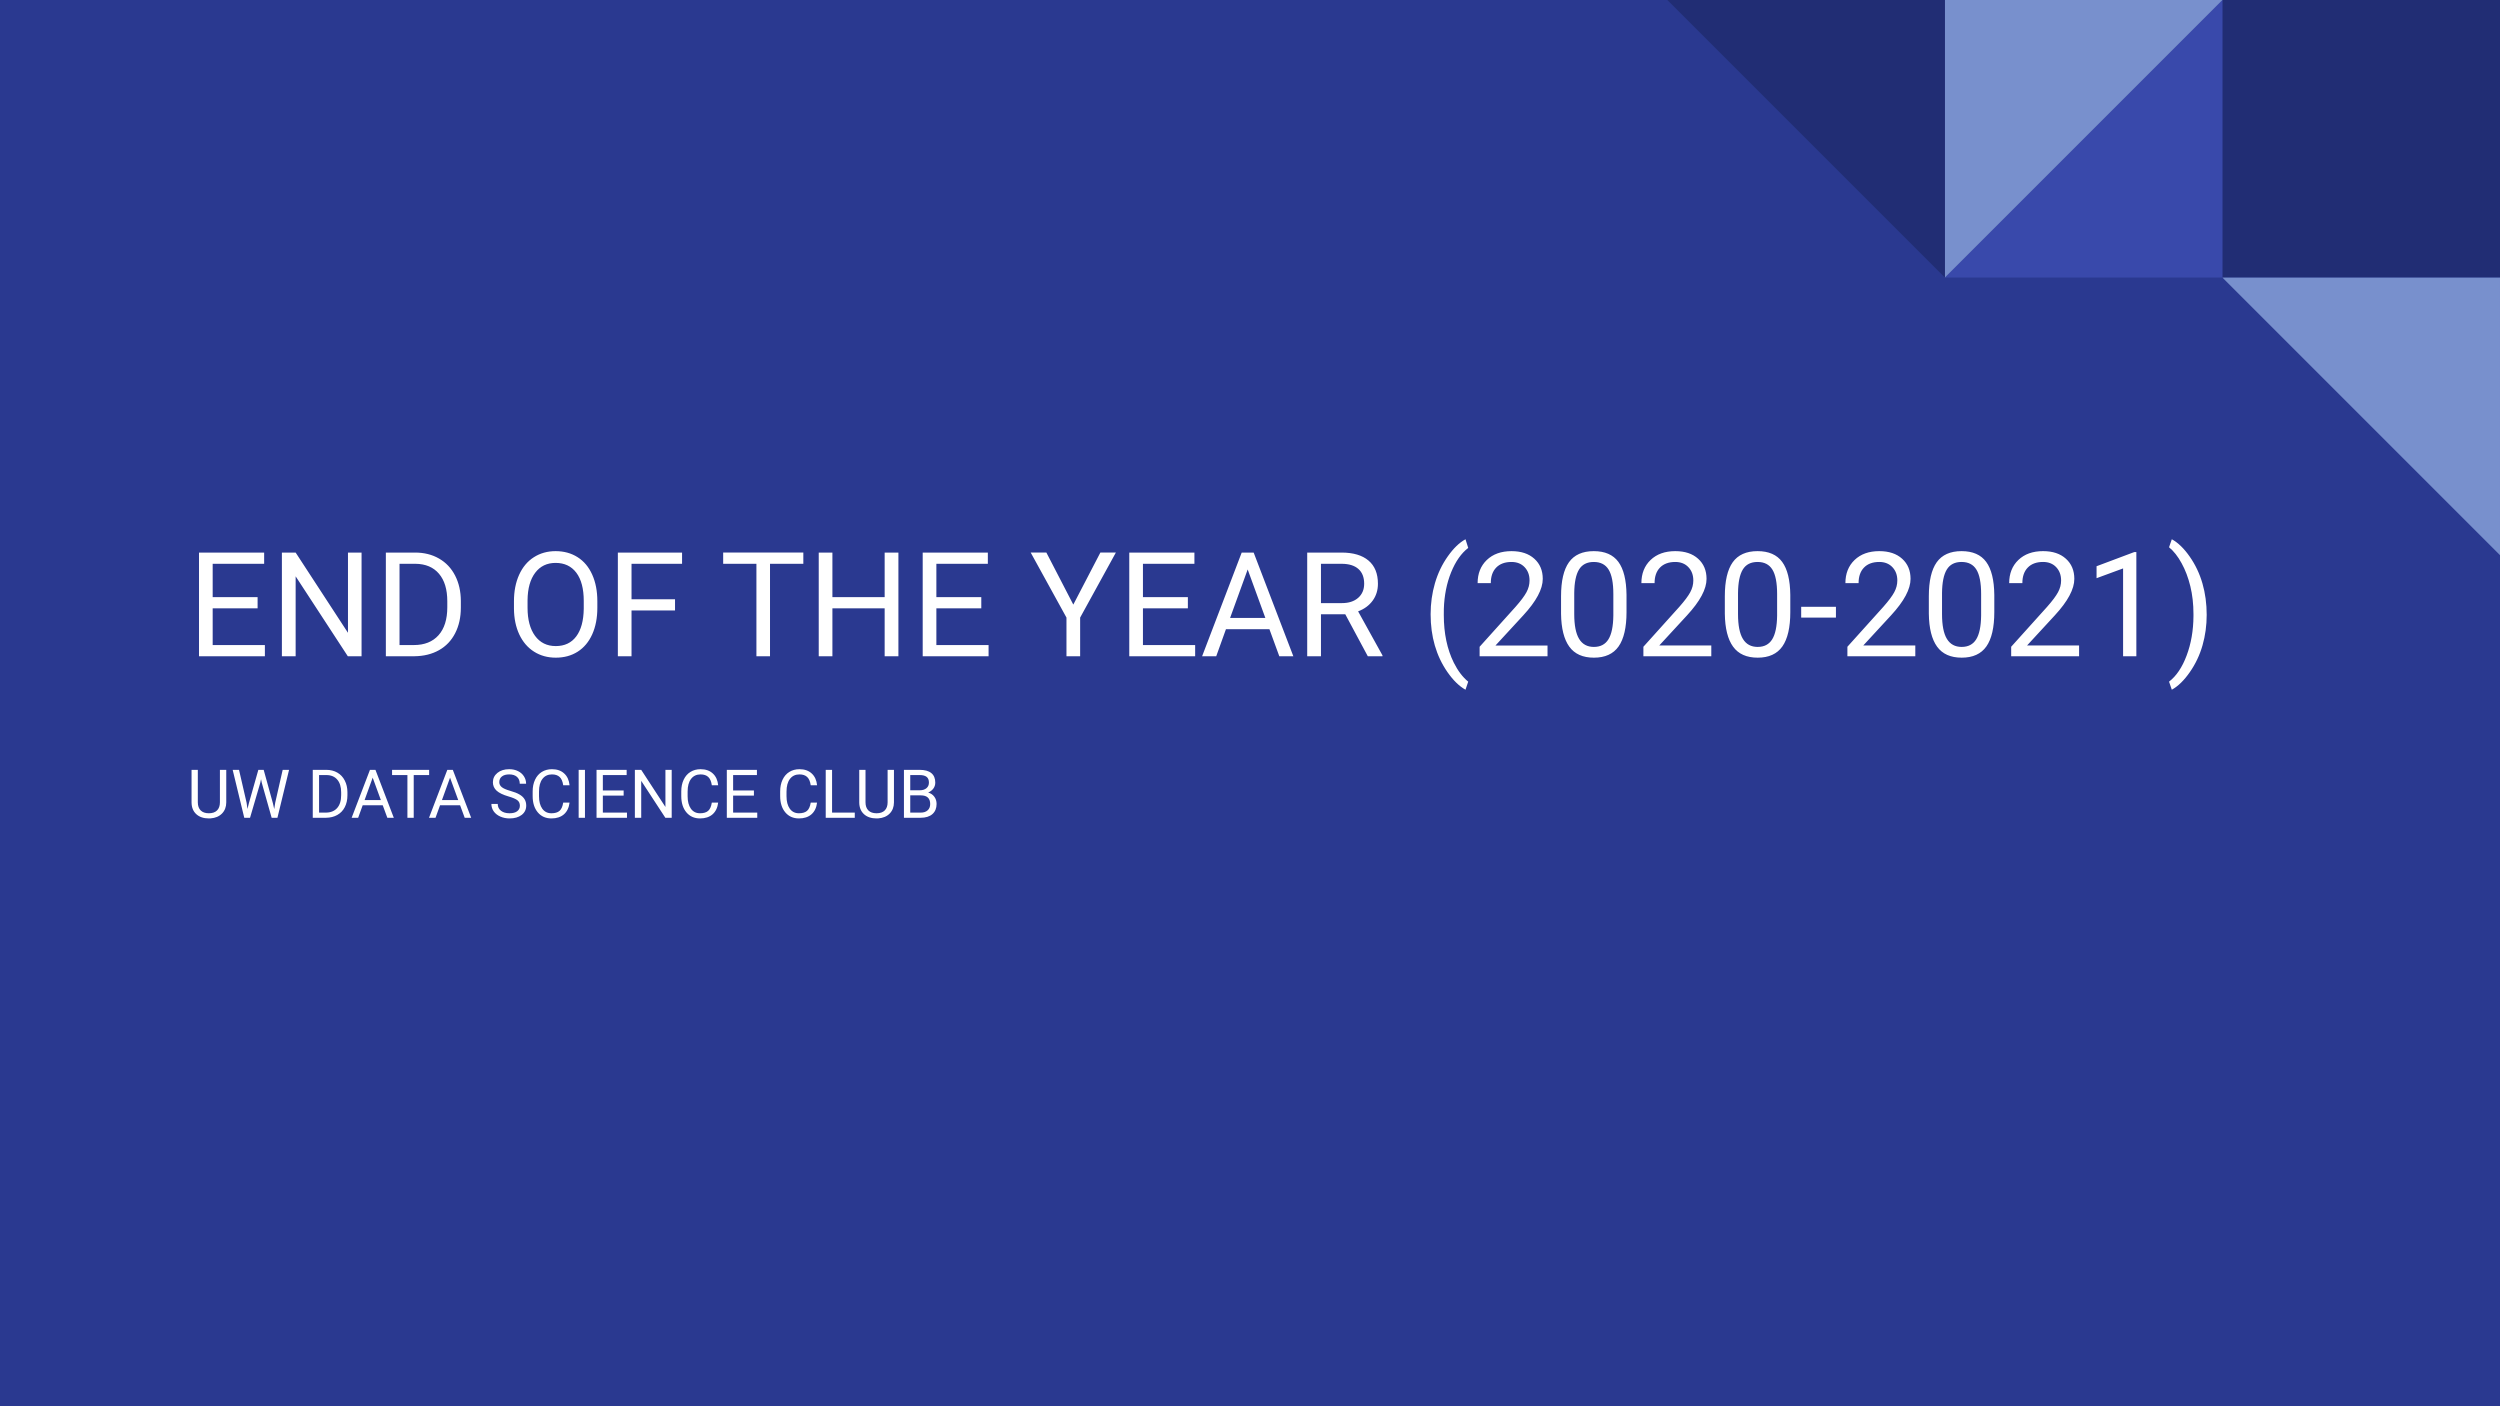 <svg version="1.1" viewBox="0.0 0.0 960.0 540.0" fill="none" stroke="none" stroke-linecap="square" stroke-miterlimit="10" xmlns:xlink="http://www.w3.org/1999/xlink" xmlns="http://www.w3.org/2000/svg"><rect x="0.0" y="0.0" width="960.0" height="540.0" fill="#808080" stroke="none"/><clipPath id="p.0"><path d="m0 0l960.0 0l0 540.0l-960.0 0l0 -540.0z" clip-rule="nonzero"/></clipPath><g clip-path="url(#p.0)"><path fill="#2a3990" d="m0 0l960.0 0l0 540.0l-960.0 0z" fill-rule="evenodd"/><path fill="#212d74" d="m853.418 0.002l106.583 0l0 106.583l-106.583 0z" fill-rule="evenodd"/><path fill="#3949ab" d="m853.403 106.583l0 -106.583l-106.583 106.583z" fill-rule="evenodd"/><path fill="#7890cd" d="m746.833 0.011l0 106.583l106.583 -106.583z" fill-rule="evenodd"/><path fill="#212d74" d="m746.832 0.01l0 106.583l-106.583 -106.583z" fill-rule="evenodd"/><path fill="#7890cd" d="m959.999 106.601l0 106.583l-106.583 -106.583z" fill-rule="evenodd"/><path fill="#000000" fill-opacity="0.0" d="m62.793 186.375l863.213 0l0 88.063l-863.213 0z" fill-rule="evenodd"/><path fill="#ffffff" d="m98.918 233.592l-17.25 0l0 14.109l20.047 0l0 4.297l-25.297 0l0 -39.812l25.016 0l0 4.312l-19.766 0l0 12.797l17.25 0l0 4.297zm39.922 18.406l-5.281 0l-20.031 -30.688l0 30.688l-5.281 0l0 -39.812l5.281 0l20.094 30.812l0 -30.812l5.219 0l0 39.812zm9.328 0l0 -39.812l11.234 0q5.203 0 9.188 2.297q4.0 2.297 6.172 6.531q2.172 4.234 2.203 9.734l0 2.547q0 5.625 -2.188 9.875q-2.172 4.234 -6.203 6.5q-4.031 2.266 -9.391 2.328l-11.016 0zm5.25 -35.5l0 31.203l5.516 0q6.078 0 9.453 -3.766q3.375 -3.781 3.375 -10.75l0 -2.328q0 -6.781 -3.188 -10.531q-3.188 -3.766 -9.031 -3.828l-6.125 0zm75.961 16.875q0 5.859 -1.969 10.219q-1.969 4.359 -5.578 6.656q-3.609 2.297 -8.422 2.297q-4.703 0 -8.344 -2.312q-3.641 -2.312 -5.656 -6.594q-2.0 -4.281 -2.047 -9.906l0 -2.875q0 -5.734 1.984 -10.141q2.0 -4.406 5.641 -6.734q3.656 -2.344 8.359 -2.344q4.797 0 8.438 2.312q3.656 2.312 5.625 6.703q1.969 4.375 1.969 10.203l0 2.516zm-5.219 -2.562q0 -7.094 -2.844 -10.875q-2.844 -3.781 -7.969 -3.781q-4.969 0 -7.828 3.781q-2.859 3.781 -2.938 10.516l0 2.922q0 6.859 2.875 10.797q2.891 3.922 7.953 3.922q5.078 0 7.859 -3.703q2.797 -3.719 2.891 -10.625l0 -2.953zm35.047 3.609l-16.703 0l0 17.578l-5.25 0l0 -39.812l24.656 0l0 4.312l-19.406 0l0 13.625l16.703 0l0 4.297zm49.27 -17.922l-12.797 0l0 35.5l-5.219 0l0 -35.5l-12.766 0l0 -4.312l30.781 0l0 4.312zm36.508 35.5l-5.281 0l0 -18.406l-20.062 0l0 18.406l-5.25 0l0 -39.812l5.25 0l0 17.109l20.062 0l0 -17.109l5.281 0l0 39.812zm31.828 -18.406l-17.25 0l0 14.109l20.047 0l0 4.297l-25.297 0l0 -39.812l25.016 0l0 4.312l-19.766 0l0 12.797l17.25 0l0 4.297zm35.332 -1.422l10.391 -19.984l5.953 0l-13.719 24.969l0 14.844l-5.25 0l0 -14.844l-13.734 -24.969l6.016 0l10.344 19.984zm43.992 1.422l-17.25 0l0 14.109l20.047 0l0 4.297l-25.297 0l0 -39.812l25.016 0l0 4.312l-19.766 0l0 12.797l17.25 0l0 4.297zm31.312 8.016l-16.688 0l-3.734 10.391l-5.422 0l15.203 -39.812l4.594 0l15.234 39.812l-5.391 0l-3.797 -10.391zm-15.094 -4.328l13.531 0l-6.781 -18.609l-6.75 18.609zm44.234 -1.391l-9.344 0l0 16.109l-5.281 0l0 -39.812l13.188 0q6.719 0 10.344 3.062q3.625 3.062 3.625 8.906q0 3.719 -2.016 6.484q-2.0 2.766 -5.594 4.125l9.359 16.906l0 0.328l-5.641 0l-8.641 -16.109zm-9.344 -4.297l8.062 0q3.906 0 6.219 -2.016q2.312 -2.031 2.312 -5.422q0 -3.688 -2.203 -5.656q-2.203 -1.969 -6.359 -2.0l-8.031 0l0 15.094zm42.109 4.25q0 -6.188 1.656 -11.875q1.656 -5.688 4.938 -10.328q3.281 -4.656 6.797 -6.562l1.047 3.328q-4.0 3.062 -6.562 9.359q-2.547 6.281 -2.797 14.078l-0.016 2.328q0 10.547 3.844 18.312q2.328 4.656 5.531 7.281l-1.047 3.094q-3.625 -2.031 -6.938 -6.781q-6.453 -9.313 -6.453 -22.234zm44.891 16.156l-26.078 0l0 -3.641l13.781 -15.312q3.062 -3.469 4.219 -5.641q1.172 -2.172 1.172 -4.5q0 -3.125 -1.891 -5.109q-1.891 -2.0 -5.031 -2.0q-3.781 0 -5.875 2.156q-2.078 2.141 -2.078 5.969l-5.062 0q0 -5.5 3.531 -8.891q3.547 -3.391 9.484 -3.391q5.547 0 8.766 2.922q3.234 2.906 3.234 7.734q0 5.891 -7.484 14.0l-10.672 11.578l19.984 0l0 4.125zm30.336 -16.984q0 8.891 -3.047 13.219q-3.031 4.312 -9.484 4.312q-6.375 0 -9.438 -4.219q-3.062 -4.234 -3.172 -12.625l0 -6.75q0 -8.781 3.031 -13.047q3.047 -4.266 9.531 -4.266q6.422 0 9.453 4.125q3.031 4.109 3.125 12.688l0 6.562zm-5.062 -6.922q0 -6.422 -1.812 -9.359q-1.797 -2.938 -5.703 -2.938q-3.891 0 -5.672 2.922q-1.766 2.922 -1.828 9.0l0 8.094q0 6.453 1.875 9.531q1.875 3.078 5.672 3.078q3.75 0 5.562 -2.891q1.828 -2.906 1.906 -9.141l0 -8.297zm37.617 23.906l-26.078 0l0 -3.641l13.781 -15.312q3.062 -3.469 4.219 -5.641q1.172 -2.172 1.172 -4.5q0 -3.125 -1.891 -5.109q-1.891 -2.0 -5.031 -2.0q-3.781 0 -5.875 2.156q-2.078 2.141 -2.078 5.969l-5.062 0q0 -5.5 3.531 -8.891q3.547 -3.391 9.484 -3.391q5.547 0 8.766 2.922q3.234 2.906 3.234 7.734q0 5.891 -7.484 14.0l-10.672 11.578l19.984 0l0 4.125zm30.336 -16.984q0 8.891 -3.047 13.219q-3.031 4.312 -9.484 4.312q-6.375 0 -9.438 -4.219q-3.062 -4.234 -3.172 -12.625l0 -6.75q0 -8.781 3.031 -13.047q3.047 -4.266 9.531 -4.266q6.422 0 9.453 4.125q3.031 4.109 3.125 12.688l0 6.562zm-5.062 -6.922q0 -6.422 -1.812 -9.359q-1.797 -2.938 -5.703 -2.938q-3.891 0 -5.672 2.922q-1.766 2.922 -1.828 9.0l0 8.094q0 6.453 1.875 9.531q1.875 3.078 5.672 3.078q3.75 0 5.562 -2.891q1.828 -2.906 1.906 -9.141l0 -8.297zm22.586 9.062l-13.344 0l0 -4.141l13.344 0l0 4.141zm30.48 14.844l-26.078 0l0 -3.641l13.781 -15.312q3.062 -3.469 4.219 -5.641q1.172 -2.172 1.172 -4.5q0 -3.125 -1.891 -5.109q-1.891 -2.0 -5.031 -2.0q-3.781 0 -5.875 2.156q-2.078 2.141 -2.078 5.969l-5.062 0q0 -5.5 3.531 -8.891q3.547 -3.391 9.484 -3.391q5.547 0 8.766 2.922q3.234 2.906 3.234 7.734q0 5.891 -7.484 14.0l-10.672 11.578l19.984 0l0 4.125zm30.336 -16.984q0 8.891 -3.047 13.219q-3.031 4.312 -9.484 4.312q-6.375 0 -9.438 -4.219q-3.062 -4.234 -3.172 -12.625l0 -6.75q0 -8.781 3.031 -13.047q3.047 -4.266 9.531 -4.266q6.422 0 9.453 4.125q3.031 4.109 3.125 12.688l0 6.562zm-5.062 -6.922q0 -6.422 -1.812 -9.359q-1.797 -2.938 -5.703 -2.938q-3.891 0 -5.672 2.922q-1.766 2.922 -1.828 9.0l0 8.094q0 6.453 1.875 9.531q1.875 3.078 5.672 3.078q3.75 0 5.562 -2.891q1.828 -2.906 1.906 -9.141l0 -8.297zm37.617 23.906l-26.078 0l0 -3.641l13.781 -15.312q3.062 -3.469 4.219 -5.641q1.172 -2.172 1.172 -4.5q0 -3.125 -1.891 -5.109q-1.891 -2.0 -5.031 -2.0q-3.781 0 -5.875 2.156q-2.078 2.141 -2.078 5.969l-5.062 0q0 -5.5 3.531 -8.891q3.547 -3.391 9.484 -3.391q5.547 0 8.766 2.922q3.234 2.906 3.234 7.734q0 5.891 -7.484 14.0l-10.672 11.578l19.984 0l0 4.125zm21.992 0l-5.094 0l0 -33.719l-10.188 3.75l0 -4.594l14.484 -5.438l0.797 0l0 40.0zm27.008 -15.891q0 6.094 -1.594 11.688q-1.594 5.594 -4.891 10.328q-3.297 4.734 -6.906 6.734l-1.062 -3.094q4.203 -3.234 6.75 -10.031q2.562 -6.797 2.625 -15.078l0 -0.875q0 -5.734 -1.203 -10.672q-1.203 -4.938 -3.359 -8.844q-2.141 -3.922 -4.812 -6.109l1.062 -3.078q3.609 1.984 6.875 6.672q3.266 4.672 4.891 10.312q1.625 5.625 1.625 12.047z" fill-rule="nonzero"/><path fill="#000000" fill-opacity="0.0" d="m62.791 285.135l863.213 0l0 45.449l-863.213 0z" fill-rule="evenodd"/><path fill="#ffffff" d="m86.885 295.62l0 12.516q-0.016 2.609 -1.641 4.266q-1.625 1.656 -4.406 1.859l-0.641 0.016q-3.016 0 -4.812 -1.625q-1.797 -1.641 -1.828 -4.484l0 -12.547l2.406 0l0 12.469q0 2.0 1.094 3.109q1.109 1.094 3.141 1.094q2.062 0 3.156 -1.094q1.094 -1.109 1.094 -3.094l0 -12.484l2.438 0zm7.804 12.609l0.344 2.422l0.531 -2.188l3.641 -12.844l2.047 0l3.547 12.844l0.5 2.219l0.391 -2.469l2.859 -12.594l2.453 0l-4.469 18.406l-2.219 0l-3.781 -13.406l-0.297 -1.406l-0.297 1.406l-3.922 13.406l-2.219 0l-4.453 -18.406l2.438 0l2.906 12.609zm25.411 5.797l0 -18.406l5.188 0q2.406 0 4.25 1.062q1.844 1.062 2.844 3.031q1.016 1.953 1.031 4.484l0 1.188q0 2.594 -1.016 4.562q-1.0 1.953 -2.875 3.0q-1.859 1.047 -4.328 1.078l-5.094 0zm2.422 -16.406l0 14.422l2.562 0q2.797 0 4.359 -1.734q1.562 -1.75 1.562 -4.984l0 -1.062q0 -3.141 -1.484 -4.875q-1.469 -1.75 -4.172 -1.766l-2.828 0zm24.447 11.609l-7.703 0l-1.734 4.797l-2.5 0l7.031 -18.406l2.109 0l7.047 18.406l-2.484 0l-1.766 -4.797zm-6.969 -2.0l6.25 0l-3.141 -8.609l-3.109 8.609zm24.789 -9.609l-5.922 0l0 16.406l-2.422 0l0 -16.406l-5.891 0l0 -2.0l14.234 0l0 2.0zm11.887 11.609l-7.703 0l-1.734 4.797l-2.5 0l7.031 -18.406l2.109 0l7.047 18.406l-2.484 0l-1.766 -4.797zm-6.969 -2.0l6.25 0l-3.141 -8.609l-3.109 8.609zm25.533 -1.406q-3.125 -0.906 -4.547 -2.203q-1.422 -1.312 -1.422 -3.234q0 -2.172 1.734 -3.594q1.734 -1.422 4.516 -1.422q1.906 0 3.391 0.734q1.484 0.734 2.297 2.031q0.812 1.281 0.812 2.812l-2.438 0q0 -1.672 -1.062 -2.625q-1.062 -0.953 -3.0 -0.953q-1.781 0 -2.797 0.797q-1.0 0.781 -1.0 2.188q0 1.125 0.953 1.906q0.953 0.766 3.25 1.422q2.297 0.641 3.594 1.422q1.297 0.766 1.922 1.812q0.625 1.031 0.625 2.438q0 2.234 -1.75 3.578q-1.75 1.344 -4.656 1.344q-1.906 0 -3.547 -0.719q-1.641 -0.734 -2.531 -2.0q-0.891 -1.266 -0.891 -2.859l2.438 0q0 1.656 1.234 2.625q1.234 0.969 3.297 0.969q1.922 0 2.938 -0.781q1.031 -0.781 1.031 -2.125q0 -1.359 -0.953 -2.094q-0.953 -0.75 -3.438 -1.469zm23.469 2.359q-0.344 2.922 -2.156 4.516q-1.812 1.578 -4.812 1.578q-3.266 0 -5.234 -2.328q-1.969 -2.344 -1.969 -6.266l0 -1.766q0 -2.578 0.922 -4.516q0.922 -1.953 2.594 -2.984q1.688 -1.047 3.891 -1.047q2.938 0 4.703 1.641q1.781 1.625 2.062 4.531l-2.438 0q-0.312 -2.203 -1.375 -3.188q-1.047 -0.984 -2.953 -0.984q-2.312 0 -3.641 1.719q-1.328 1.719 -1.328 4.891l0 1.781q0 3.0 1.25 4.766q1.266 1.766 3.516 1.766q2.016 0 3.094 -0.906q1.078 -0.922 1.438 -3.203l2.438 0zm5.914 5.844l-2.422 0l0 -18.406l2.422 0l0 18.406zm14.854 -8.516l-7.984 0l0 6.531l9.266 0l0 1.984l-11.688 0l0 -18.406l11.562 0l0 2.0l-9.141 0l0 5.906l7.984 0l0 1.984zm18.45 8.516l-2.437 0l-9.266 -14.188l0 14.188l-2.438 0l0 -18.406l2.438 0l9.297 14.25l0 -14.25l2.406 0l0 18.406zm17.848 -5.844q-0.344 2.922 -2.156 4.516q-1.812 1.578 -4.812 1.578q-3.266 0 -5.234 -2.328q-1.969 -2.344 -1.969 -6.266l0 -1.766q0 -2.578 0.922 -4.516q0.922 -1.953 2.594 -2.984q1.688 -1.047 3.891 -1.047q2.938 0 4.703 1.641q1.781 1.625 2.062 4.531l-2.438 0q-0.312 -2.203 -1.375 -3.188q-1.047 -0.984 -2.953 -0.984q-2.312 0 -3.641 1.719q-1.328 1.719 -1.328 4.891l0 1.781q0 3.0 1.25 4.766q1.266 1.766 3.516 1.766q2.016 0 3.094 -0.906q1.078 -0.922 1.438 -3.203l2.438 0zm13.727 -2.672l-7.984 0l0 6.531l9.266 0l0 1.984l-11.688 0l0 -18.406l11.562 0l0 2.0l-9.141 0l0 5.906l7.984 0l0 1.984zm24.25 2.672q-0.344 2.922 -2.156 4.516q-1.812 1.578 -4.812 1.578q-3.266 0 -5.234 -2.328q-1.969 -2.344 -1.969 -6.266l0 -1.766q0 -2.578 0.922 -4.516q0.922 -1.953 2.594 -2.984q1.688 -1.047 3.891 -1.047q2.938 0 4.703 1.641q1.781 1.625 2.062 4.531l-2.438 0q-0.312 -2.203 -1.375 -3.188q-1.047 -0.984 -2.953 -0.984q-2.312 0 -3.641 1.719q-1.328 1.719 -1.328 4.891l0 1.781q0 3.0 1.25 4.766q1.266 1.766 3.516 1.766q2.016 0 3.094 -0.906q1.078 -0.922 1.438 -3.203l2.438 0zm5.758 3.859l8.719 0l0 1.984l-11.156 0l0 -18.406l2.438 0l0 16.422zm23.764 -16.422l0 12.516q-0.016 2.609 -1.641 4.266q-1.625 1.656 -4.406 1.859l-0.641 0.016q-3.016 0 -4.812 -1.625q-1.797 -1.641 -1.828 -4.484l0 -12.547l2.406 0l0 12.469q0 2.0 1.094 3.109q1.109 1.094 3.141 1.094q2.062 0 3.156 -1.094q1.094 -1.109 1.094 -3.094l0 -12.484l2.438 0zm3.835 18.406l0 -18.406l6.016 0q3.0 0 4.5 1.25q1.516 1.234 1.516 3.656q0 1.281 -0.734 2.281q-0.734 0.984 -2.0 1.531q1.5 0.422 2.359 1.594q0.875 1.172 0.875 2.781q0 2.484 -1.609 3.906q-1.609 1.406 -4.547 1.406l-6.375 0zm2.422 -8.609l0 6.625l4.016 0q1.688 0 2.656 -0.875q0.984 -0.875 0.984 -2.422q0 -3.328 -3.609 -3.328l-4.047 0zm0 -1.953l3.672 0q1.594 0 2.547 -0.797q0.953 -0.797 0.953 -2.156q0 -1.516 -0.891 -2.203q-0.875 -0.688 -2.688 -0.688l-3.594 0l0 5.844z" fill-rule="nonzero"/></g></svg>